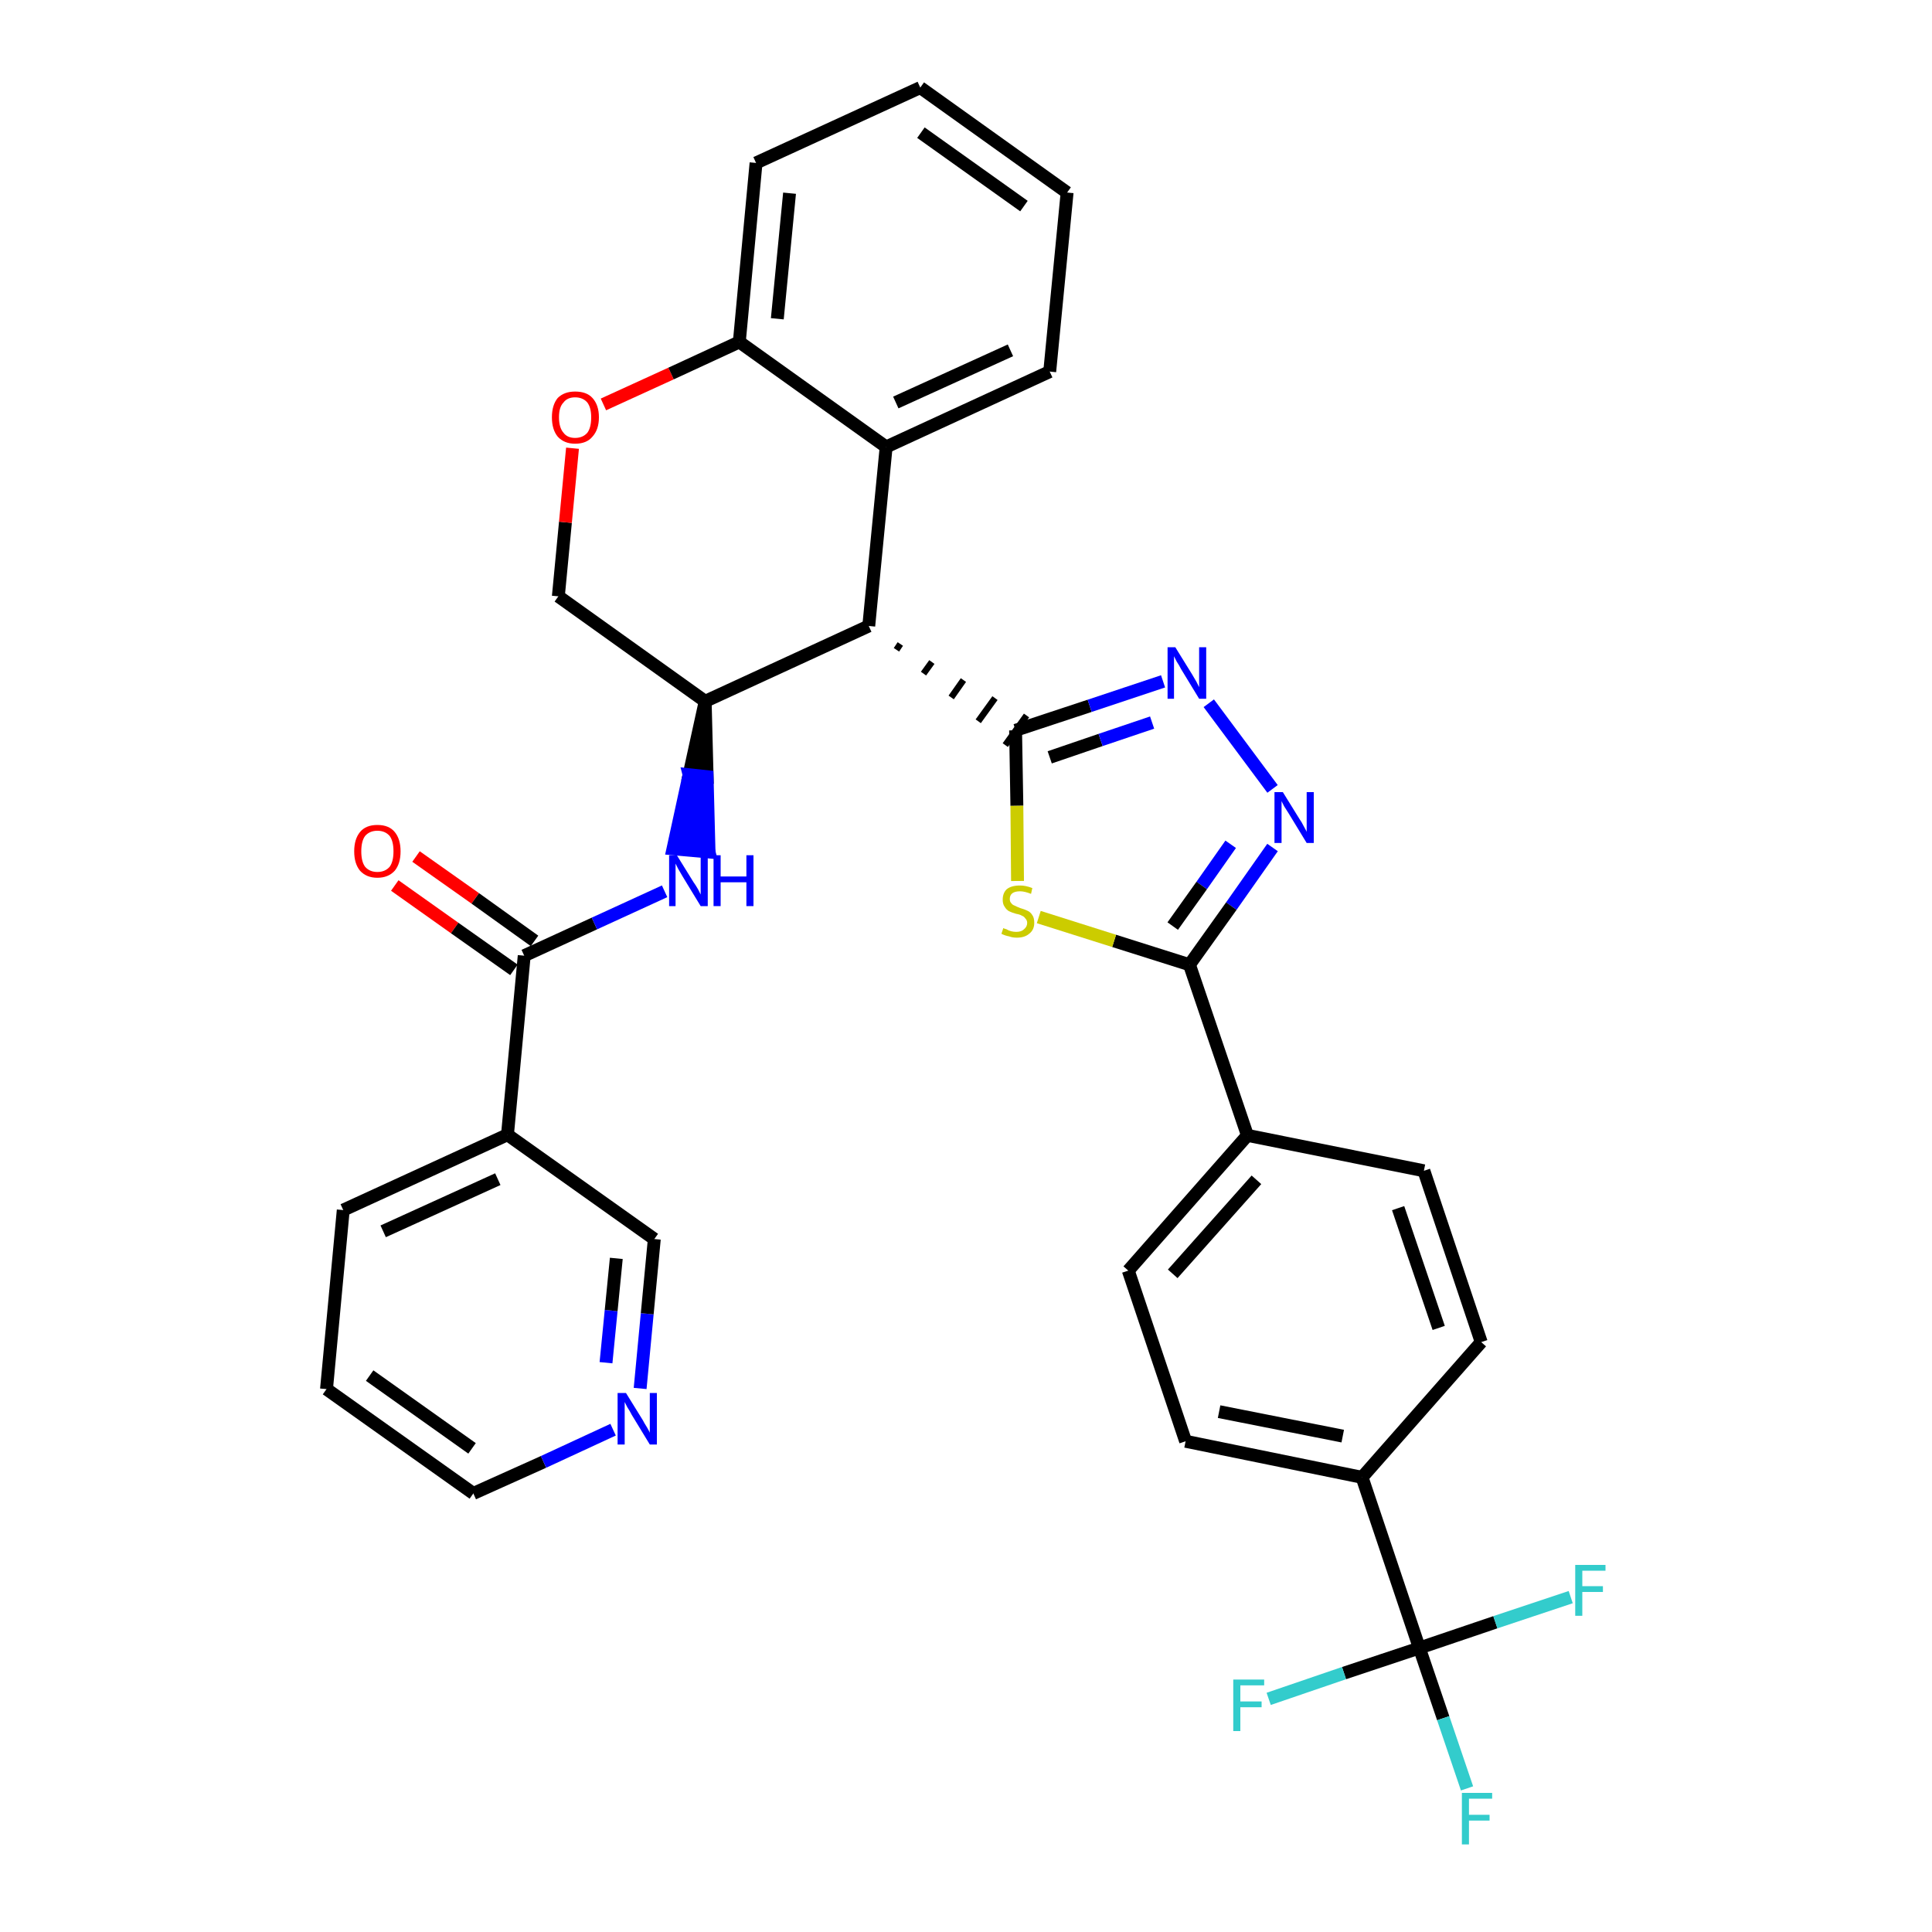 <?xml version='1.0' encoding='iso-8859-1'?>
<svg version='1.1' baseProfile='full'
              xmlns='http://www.w3.org/2000/svg'
                      xmlns:rdkit='http://www.rdkit.org/xml'
                      xmlns:xlink='http://www.w3.org/1999/xlink'
                  xml:space='preserve'
width='300px' height='300px' viewBox='0 0 300 300'>
<!-- END OF HEADER -->
<path class='bond-0 atom-0 atom-1' d='M 61.3,137.5 L 70.6,144.1' style='fill:none;fill-rule:evenodd;stroke:#FF0000;stroke-width:2.0px;stroke-linecap:butt;stroke-linejoin:miter;stroke-opacity:1' />
<path class='bond-0 atom-0 atom-1' d='M 70.6,144.1 L 79.8,150.6' style='fill:none;fill-rule:evenodd;stroke:#000000;stroke-width:2.0px;stroke-linecap:butt;stroke-linejoin:miter;stroke-opacity:1' />
<path class='bond-0 atom-0 atom-1' d='M 64.6,133.0 L 73.8,139.5' style='fill:none;fill-rule:evenodd;stroke:#FF0000;stroke-width:2.0px;stroke-linecap:butt;stroke-linejoin:miter;stroke-opacity:1' />
<path class='bond-0 atom-0 atom-1' d='M 73.8,139.5 L 83.0,146.1' style='fill:none;fill-rule:evenodd;stroke:#000000;stroke-width:2.0px;stroke-linecap:butt;stroke-linejoin:miter;stroke-opacity:1' />
<path class='bond-1 atom-1 atom-2' d='M 81.4,148.4 L 92.3,143.4' style='fill:none;fill-rule:evenodd;stroke:#000000;stroke-width:2.0px;stroke-linecap:butt;stroke-linejoin:miter;stroke-opacity:1' />
<path class='bond-1 atom-1 atom-2' d='M 92.3,143.4 L 103.2,138.4' style='fill:none;fill-rule:evenodd;stroke:#0000FF;stroke-width:2.0px;stroke-linecap:butt;stroke-linejoin:miter;stroke-opacity:1' />
<path class='bond-27 atom-1 atom-28' d='M 81.4,148.4 L 78.8,176.2' style='fill:none;fill-rule:evenodd;stroke:#000000;stroke-width:2.0px;stroke-linecap:butt;stroke-linejoin:miter;stroke-opacity:1' />
<path class='bond-2 atom-3 atom-2' d='M 109.5,108.9 L 107.0,120.3 L 109.8,120.6 Z' style='fill:#000000;fill-rule:evenodd;fill-opacity:1;stroke:#000000;stroke-width:2.0px;stroke-linecap:butt;stroke-linejoin:miter;stroke-opacity:1;' />
<path class='bond-2 atom-3 atom-2' d='M 107.0,120.3 L 110.1,132.3 L 104.5,131.8 Z' style='fill:#0000FF;fill-rule:evenodd;fill-opacity:1;stroke:#0000FF;stroke-width:2.0px;stroke-linecap:butt;stroke-linejoin:miter;stroke-opacity:1;' />
<path class='bond-2 atom-3 atom-2' d='M 107.0,120.3 L 109.8,120.6 L 110.1,132.3 Z' style='fill:#0000FF;fill-rule:evenodd;fill-opacity:1;stroke:#0000FF;stroke-width:2.0px;stroke-linecap:butt;stroke-linejoin:miter;stroke-opacity:1;' />
<path class='bond-3 atom-3 atom-4' d='M 109.5,108.9 L 86.7,92.6' style='fill:none;fill-rule:evenodd;stroke:#000000;stroke-width:2.0px;stroke-linecap:butt;stroke-linejoin:miter;stroke-opacity:1' />
<path class='bond-33 atom-12 atom-3' d='M 134.9,97.2 L 109.5,108.9' style='fill:none;fill-rule:evenodd;stroke:#000000;stroke-width:2.0px;stroke-linecap:butt;stroke-linejoin:miter;stroke-opacity:1' />
<path class='bond-4 atom-4 atom-5' d='M 86.7,92.6 L 87.8,81.1' style='fill:none;fill-rule:evenodd;stroke:#000000;stroke-width:2.0px;stroke-linecap:butt;stroke-linejoin:miter;stroke-opacity:1' />
<path class='bond-4 atom-4 atom-5' d='M 87.8,81.1 L 88.9,69.6' style='fill:none;fill-rule:evenodd;stroke:#FF0000;stroke-width:2.0px;stroke-linecap:butt;stroke-linejoin:miter;stroke-opacity:1' />
<path class='bond-5 atom-5 atom-6' d='M 93.7,62.8 L 104.2,58.0' style='fill:none;fill-rule:evenodd;stroke:#FF0000;stroke-width:2.0px;stroke-linecap:butt;stroke-linejoin:miter;stroke-opacity:1' />
<path class='bond-5 atom-5 atom-6' d='M 104.2,58.0 L 114.8,53.1' style='fill:none;fill-rule:evenodd;stroke:#000000;stroke-width:2.0px;stroke-linecap:butt;stroke-linejoin:miter;stroke-opacity:1' />
<path class='bond-6 atom-6 atom-7' d='M 114.8,53.1 L 117.4,25.3' style='fill:none;fill-rule:evenodd;stroke:#000000;stroke-width:2.0px;stroke-linecap:butt;stroke-linejoin:miter;stroke-opacity:1' />
<path class='bond-6 atom-6 atom-7' d='M 120.7,49.5 L 122.6,30.0' style='fill:none;fill-rule:evenodd;stroke:#000000;stroke-width:2.0px;stroke-linecap:butt;stroke-linejoin:miter;stroke-opacity:1' />
<path class='bond-36 atom-11 atom-6' d='M 137.6,69.4 L 114.8,53.1' style='fill:none;fill-rule:evenodd;stroke:#000000;stroke-width:2.0px;stroke-linecap:butt;stroke-linejoin:miter;stroke-opacity:1' />
<path class='bond-7 atom-7 atom-8' d='M 117.4,25.3 L 142.9,13.6' style='fill:none;fill-rule:evenodd;stroke:#000000;stroke-width:2.0px;stroke-linecap:butt;stroke-linejoin:miter;stroke-opacity:1' />
<path class='bond-8 atom-8 atom-9' d='M 142.9,13.6 L 165.7,29.9' style='fill:none;fill-rule:evenodd;stroke:#000000;stroke-width:2.0px;stroke-linecap:butt;stroke-linejoin:miter;stroke-opacity:1' />
<path class='bond-8 atom-8 atom-9' d='M 143.0,20.6 L 159.0,32.0' style='fill:none;fill-rule:evenodd;stroke:#000000;stroke-width:2.0px;stroke-linecap:butt;stroke-linejoin:miter;stroke-opacity:1' />
<path class='bond-9 atom-9 atom-10' d='M 165.7,29.9 L 163.0,57.7' style='fill:none;fill-rule:evenodd;stroke:#000000;stroke-width:2.0px;stroke-linecap:butt;stroke-linejoin:miter;stroke-opacity:1' />
<path class='bond-10 atom-10 atom-11' d='M 163.0,57.7 L 137.6,69.4' style='fill:none;fill-rule:evenodd;stroke:#000000;stroke-width:2.0px;stroke-linecap:butt;stroke-linejoin:miter;stroke-opacity:1' />
<path class='bond-10 atom-10 atom-11' d='M 156.9,54.4 L 139.1,62.5' style='fill:none;fill-rule:evenodd;stroke:#000000;stroke-width:2.0px;stroke-linecap:butt;stroke-linejoin:miter;stroke-opacity:1' />
<path class='bond-11 atom-11 atom-12' d='M 137.6,69.4 L 134.9,97.2' style='fill:none;fill-rule:evenodd;stroke:#000000;stroke-width:2.0px;stroke-linecap:butt;stroke-linejoin:miter;stroke-opacity:1' />
<path class='bond-12 atom-12 atom-13' d='M 139.2,100.9 L 139.8,100.0' style='fill:none;fill-rule:evenodd;stroke:#000000;stroke-width:1.0px;stroke-linecap:butt;stroke-linejoin:miter;stroke-opacity:1' />
<path class='bond-12 atom-12 atom-13' d='M 143.4,104.6 L 144.7,102.8' style='fill:none;fill-rule:evenodd;stroke:#000000;stroke-width:1.0px;stroke-linecap:butt;stroke-linejoin:miter;stroke-opacity:1' />
<path class='bond-12 atom-12 atom-13' d='M 147.7,108.3 L 149.6,105.6' style='fill:none;fill-rule:evenodd;stroke:#000000;stroke-width:1.0px;stroke-linecap:butt;stroke-linejoin:miter;stroke-opacity:1' />
<path class='bond-12 atom-12 atom-13' d='M 151.9,112.0 L 154.5,108.4' style='fill:none;fill-rule:evenodd;stroke:#000000;stroke-width:1.0px;stroke-linecap:butt;stroke-linejoin:miter;stroke-opacity:1' />
<path class='bond-12 atom-12 atom-13' d='M 156.1,115.7 L 159.4,111.1' style='fill:none;fill-rule:evenodd;stroke:#000000;stroke-width:1.0px;stroke-linecap:butt;stroke-linejoin:miter;stroke-opacity:1' />
<path class='bond-13 atom-13 atom-14' d='M 157.7,113.4 L 169.2,109.6' style='fill:none;fill-rule:evenodd;stroke:#000000;stroke-width:2.0px;stroke-linecap:butt;stroke-linejoin:miter;stroke-opacity:1' />
<path class='bond-13 atom-13 atom-14' d='M 169.2,109.6 L 180.6,105.8' style='fill:none;fill-rule:evenodd;stroke:#0000FF;stroke-width:2.0px;stroke-linecap:butt;stroke-linejoin:miter;stroke-opacity:1' />
<path class='bond-13 atom-13 atom-14' d='M 163.0,117.6 L 170.9,114.9' style='fill:none;fill-rule:evenodd;stroke:#000000;stroke-width:2.0px;stroke-linecap:butt;stroke-linejoin:miter;stroke-opacity:1' />
<path class='bond-13 atom-13 atom-14' d='M 170.9,114.9 L 178.9,112.2' style='fill:none;fill-rule:evenodd;stroke:#0000FF;stroke-width:2.0px;stroke-linecap:butt;stroke-linejoin:miter;stroke-opacity:1' />
<path class='bond-34 atom-27 atom-13' d='M 158.0,136.8 L 157.9,125.1' style='fill:none;fill-rule:evenodd;stroke:#CCCC00;stroke-width:2.0px;stroke-linecap:butt;stroke-linejoin:miter;stroke-opacity:1' />
<path class='bond-34 atom-27 atom-13' d='M 157.9,125.1 L 157.7,113.4' style='fill:none;fill-rule:evenodd;stroke:#000000;stroke-width:2.0px;stroke-linecap:butt;stroke-linejoin:miter;stroke-opacity:1' />
<path class='bond-14 atom-14 atom-15' d='M 187.7,109.2 L 197.6,122.5' style='fill:none;fill-rule:evenodd;stroke:#0000FF;stroke-width:2.0px;stroke-linecap:butt;stroke-linejoin:miter;stroke-opacity:1' />
<path class='bond-15 atom-15 atom-16' d='M 197.6,131.6 L 191.2,140.7' style='fill:none;fill-rule:evenodd;stroke:#0000FF;stroke-width:2.0px;stroke-linecap:butt;stroke-linejoin:miter;stroke-opacity:1' />
<path class='bond-15 atom-15 atom-16' d='M 191.2,140.7 L 184.7,149.8' style='fill:none;fill-rule:evenodd;stroke:#000000;stroke-width:2.0px;stroke-linecap:butt;stroke-linejoin:miter;stroke-opacity:1' />
<path class='bond-15 atom-15 atom-16' d='M 191.1,131.1 L 186.6,137.5' style='fill:none;fill-rule:evenodd;stroke:#0000FF;stroke-width:2.0px;stroke-linecap:butt;stroke-linejoin:miter;stroke-opacity:1' />
<path class='bond-15 atom-15 atom-16' d='M 186.6,137.5 L 182.1,143.8' style='fill:none;fill-rule:evenodd;stroke:#000000;stroke-width:2.0px;stroke-linecap:butt;stroke-linejoin:miter;stroke-opacity:1' />
<path class='bond-16 atom-16 atom-17' d='M 184.7,149.8 L 193.7,176.3' style='fill:none;fill-rule:evenodd;stroke:#000000;stroke-width:2.0px;stroke-linecap:butt;stroke-linejoin:miter;stroke-opacity:1' />
<path class='bond-26 atom-16 atom-27' d='M 184.7,149.8 L 173.0,146.1' style='fill:none;fill-rule:evenodd;stroke:#000000;stroke-width:2.0px;stroke-linecap:butt;stroke-linejoin:miter;stroke-opacity:1' />
<path class='bond-26 atom-16 atom-27' d='M 173.0,146.1 L 161.3,142.4' style='fill:none;fill-rule:evenodd;stroke:#CCCC00;stroke-width:2.0px;stroke-linecap:butt;stroke-linejoin:miter;stroke-opacity:1' />
<path class='bond-17 atom-17 atom-18' d='M 193.7,176.3 L 175.2,197.3' style='fill:none;fill-rule:evenodd;stroke:#000000;stroke-width:2.0px;stroke-linecap:butt;stroke-linejoin:miter;stroke-opacity:1' />
<path class='bond-17 atom-17 atom-18' d='M 195.1,183.2 L 182.1,197.8' style='fill:none;fill-rule:evenodd;stroke:#000000;stroke-width:2.0px;stroke-linecap:butt;stroke-linejoin:miter;stroke-opacity:1' />
<path class='bond-37 atom-26 atom-17' d='M 221.1,181.8 L 193.7,176.3' style='fill:none;fill-rule:evenodd;stroke:#000000;stroke-width:2.0px;stroke-linecap:butt;stroke-linejoin:miter;stroke-opacity:1' />
<path class='bond-18 atom-18 atom-19' d='M 175.2,197.3 L 184.1,223.8' style='fill:none;fill-rule:evenodd;stroke:#000000;stroke-width:2.0px;stroke-linecap:butt;stroke-linejoin:miter;stroke-opacity:1' />
<path class='bond-19 atom-19 atom-20' d='M 184.1,223.8 L 211.5,229.4' style='fill:none;fill-rule:evenodd;stroke:#000000;stroke-width:2.0px;stroke-linecap:butt;stroke-linejoin:miter;stroke-opacity:1' />
<path class='bond-19 atom-19 atom-20' d='M 189.3,219.2 L 208.5,223.0' style='fill:none;fill-rule:evenodd;stroke:#000000;stroke-width:2.0px;stroke-linecap:butt;stroke-linejoin:miter;stroke-opacity:1' />
<path class='bond-20 atom-20 atom-21' d='M 211.5,229.4 L 220.4,255.9' style='fill:none;fill-rule:evenodd;stroke:#000000;stroke-width:2.0px;stroke-linecap:butt;stroke-linejoin:miter;stroke-opacity:1' />
<path class='bond-24 atom-20 atom-25' d='M 211.5,229.4 L 230.0,208.4' style='fill:none;fill-rule:evenodd;stroke:#000000;stroke-width:2.0px;stroke-linecap:butt;stroke-linejoin:miter;stroke-opacity:1' />
<path class='bond-21 atom-21 atom-22' d='M 220.4,255.9 L 224.1,266.8' style='fill:none;fill-rule:evenodd;stroke:#000000;stroke-width:2.0px;stroke-linecap:butt;stroke-linejoin:miter;stroke-opacity:1' />
<path class='bond-21 atom-21 atom-22' d='M 224.1,266.8 L 227.8,277.7' style='fill:none;fill-rule:evenodd;stroke:#33CCCC;stroke-width:2.0px;stroke-linecap:butt;stroke-linejoin:miter;stroke-opacity:1' />
<path class='bond-22 atom-21 atom-23' d='M 220.4,255.9 L 208.7,259.8' style='fill:none;fill-rule:evenodd;stroke:#000000;stroke-width:2.0px;stroke-linecap:butt;stroke-linejoin:miter;stroke-opacity:1' />
<path class='bond-22 atom-21 atom-23' d='M 208.7,259.8 L 197.0,263.8' style='fill:none;fill-rule:evenodd;stroke:#33CCCC;stroke-width:2.0px;stroke-linecap:butt;stroke-linejoin:miter;stroke-opacity:1' />
<path class='bond-23 atom-21 atom-24' d='M 220.4,255.9 L 232.2,251.9' style='fill:none;fill-rule:evenodd;stroke:#000000;stroke-width:2.0px;stroke-linecap:butt;stroke-linejoin:miter;stroke-opacity:1' />
<path class='bond-23 atom-21 atom-24' d='M 232.2,251.9 L 243.9,248.0' style='fill:none;fill-rule:evenodd;stroke:#33CCCC;stroke-width:2.0px;stroke-linecap:butt;stroke-linejoin:miter;stroke-opacity:1' />
<path class='bond-25 atom-25 atom-26' d='M 230.0,208.4 L 221.1,181.8' style='fill:none;fill-rule:evenodd;stroke:#000000;stroke-width:2.0px;stroke-linecap:butt;stroke-linejoin:miter;stroke-opacity:1' />
<path class='bond-25 atom-25 atom-26' d='M 223.4,206.2 L 217.1,187.6' style='fill:none;fill-rule:evenodd;stroke:#000000;stroke-width:2.0px;stroke-linecap:butt;stroke-linejoin:miter;stroke-opacity:1' />
<path class='bond-28 atom-28 atom-29' d='M 78.8,176.2 L 53.3,187.9' style='fill:none;fill-rule:evenodd;stroke:#000000;stroke-width:2.0px;stroke-linecap:butt;stroke-linejoin:miter;stroke-opacity:1' />
<path class='bond-28 atom-28 atom-29' d='M 77.3,183.1 L 59.5,191.2' style='fill:none;fill-rule:evenodd;stroke:#000000;stroke-width:2.0px;stroke-linecap:butt;stroke-linejoin:miter;stroke-opacity:1' />
<path class='bond-35 atom-33 atom-28' d='M 101.6,192.4 L 78.8,176.2' style='fill:none;fill-rule:evenodd;stroke:#000000;stroke-width:2.0px;stroke-linecap:butt;stroke-linejoin:miter;stroke-opacity:1' />
<path class='bond-29 atom-29 atom-30' d='M 53.3,187.9 L 50.7,215.7' style='fill:none;fill-rule:evenodd;stroke:#000000;stroke-width:2.0px;stroke-linecap:butt;stroke-linejoin:miter;stroke-opacity:1' />
<path class='bond-30 atom-30 atom-31' d='M 50.7,215.7 L 73.5,231.9' style='fill:none;fill-rule:evenodd;stroke:#000000;stroke-width:2.0px;stroke-linecap:butt;stroke-linejoin:miter;stroke-opacity:1' />
<path class='bond-30 atom-30 atom-31' d='M 57.4,213.6 L 73.3,224.9' style='fill:none;fill-rule:evenodd;stroke:#000000;stroke-width:2.0px;stroke-linecap:butt;stroke-linejoin:miter;stroke-opacity:1' />
<path class='bond-31 atom-31 atom-32' d='M 73.5,231.9 L 84.4,227.0' style='fill:none;fill-rule:evenodd;stroke:#000000;stroke-width:2.0px;stroke-linecap:butt;stroke-linejoin:miter;stroke-opacity:1' />
<path class='bond-31 atom-31 atom-32' d='M 84.4,227.0 L 95.2,222.0' style='fill:none;fill-rule:evenodd;stroke:#0000FF;stroke-width:2.0px;stroke-linecap:butt;stroke-linejoin:miter;stroke-opacity:1' />
<path class='bond-32 atom-32 atom-33' d='M 99.4,215.6 L 100.5,204.0' style='fill:none;fill-rule:evenodd;stroke:#0000FF;stroke-width:2.0px;stroke-linecap:butt;stroke-linejoin:miter;stroke-opacity:1' />
<path class='bond-32 atom-32 atom-33' d='M 100.5,204.0 L 101.6,192.4' style='fill:none;fill-rule:evenodd;stroke:#000000;stroke-width:2.0px;stroke-linecap:butt;stroke-linejoin:miter;stroke-opacity:1' />
<path class='bond-32 atom-32 atom-33' d='M 94.1,211.6 L 94.9,203.5' style='fill:none;fill-rule:evenodd;stroke:#0000FF;stroke-width:2.0px;stroke-linecap:butt;stroke-linejoin:miter;stroke-opacity:1' />
<path class='bond-32 atom-32 atom-33' d='M 94.9,203.5 L 95.7,195.4' style='fill:none;fill-rule:evenodd;stroke:#000000;stroke-width:2.0px;stroke-linecap:butt;stroke-linejoin:miter;stroke-opacity:1' />
<path  class='atom-0' d='M 55.0 132.2
Q 55.0 130.3, 55.9 129.2
Q 56.8 128.1, 58.6 128.1
Q 60.4 128.1, 61.3 129.2
Q 62.2 130.3, 62.2 132.2
Q 62.2 134.1, 61.3 135.2
Q 60.3 136.3, 58.6 136.3
Q 56.9 136.3, 55.9 135.2
Q 55.0 134.1, 55.0 132.2
M 58.6 135.4
Q 59.8 135.4, 60.5 134.6
Q 61.1 133.8, 61.1 132.2
Q 61.1 130.6, 60.5 129.8
Q 59.8 129.0, 58.6 129.0
Q 57.4 129.0, 56.7 129.8
Q 56.1 130.6, 56.1 132.2
Q 56.1 133.8, 56.7 134.6
Q 57.4 135.4, 58.6 135.4
' fill='#FF0000'/>
<path  class='atom-2' d='M 105.1 132.8
L 107.7 137.0
Q 108.0 137.4, 108.4 138.1
Q 108.8 138.9, 108.8 138.9
L 108.8 132.8
L 109.9 132.8
L 109.9 140.7
L 108.8 140.7
L 106.0 136.1
Q 105.7 135.6, 105.3 134.9
Q 105.0 134.3, 104.9 134.1
L 104.9 140.7
L 103.9 140.7
L 103.9 132.8
L 105.1 132.8
' fill='#0000FF'/>
<path  class='atom-2' d='M 110.8 132.8
L 111.9 132.8
L 111.9 136.1
L 115.9 136.1
L 115.9 132.8
L 117.0 132.8
L 117.0 140.7
L 115.9 140.7
L 115.9 137.0
L 111.9 137.0
L 111.9 140.7
L 110.8 140.7
L 110.8 132.8
' fill='#0000FF'/>
<path  class='atom-5' d='M 85.7 64.8
Q 85.7 62.9, 86.6 61.8
Q 87.6 60.8, 89.3 60.8
Q 91.1 60.8, 92.0 61.8
Q 93.0 62.9, 93.0 64.8
Q 93.0 66.7, 92.0 67.8
Q 91.1 68.9, 89.3 68.9
Q 87.6 68.9, 86.6 67.8
Q 85.7 66.7, 85.7 64.8
M 89.3 68.0
Q 90.5 68.0, 91.2 67.2
Q 91.8 66.4, 91.8 64.8
Q 91.8 63.3, 91.2 62.5
Q 90.5 61.7, 89.3 61.7
Q 88.1 61.7, 87.5 62.5
Q 86.8 63.2, 86.8 64.8
Q 86.8 66.4, 87.5 67.2
Q 88.1 68.0, 89.3 68.0
' fill='#FF0000'/>
<path  class='atom-14' d='M 182.5 100.5
L 185.1 104.7
Q 185.4 105.2, 185.8 105.9
Q 186.2 106.7, 186.2 106.7
L 186.2 100.5
L 187.3 100.5
L 187.3 108.5
L 186.2 108.5
L 183.4 103.9
Q 183.1 103.3, 182.7 102.7
Q 182.4 102.1, 182.3 101.9
L 182.3 108.5
L 181.3 108.5
L 181.3 100.5
L 182.5 100.5
' fill='#0000FF'/>
<path  class='atom-15' d='M 199.2 123.0
L 201.8 127.2
Q 202.1 127.6, 202.5 128.4
Q 202.9 129.1, 202.9 129.2
L 202.9 123.0
L 204.0 123.0
L 204.0 130.9
L 202.9 130.9
L 200.1 126.3
Q 199.8 125.8, 199.4 125.2
Q 199.1 124.6, 199.0 124.4
L 199.0 130.9
L 197.9 130.9
L 197.9 123.0
L 199.2 123.0
' fill='#0000FF'/>
<path  class='atom-22' d='M 227.0 278.4
L 231.7 278.4
L 231.7 279.3
L 228.1 279.3
L 228.1 281.8
L 231.3 281.8
L 231.3 282.7
L 228.1 282.7
L 228.1 286.4
L 227.0 286.4
L 227.0 278.4
' fill='#33CCCC'/>
<path  class='atom-23' d='M 191.5 260.8
L 196.3 260.8
L 196.3 261.7
L 192.6 261.7
L 192.6 264.2
L 195.9 264.2
L 195.9 265.1
L 192.6 265.1
L 192.6 268.8
L 191.5 268.8
L 191.5 260.8
' fill='#33CCCC'/>
<path  class='atom-24' d='M 244.6 243.0
L 249.3 243.0
L 249.3 243.9
L 245.7 243.9
L 245.7 246.3
L 248.9 246.3
L 248.9 247.2
L 245.7 247.2
L 245.7 250.9
L 244.6 250.9
L 244.6 243.0
' fill='#33CCCC'/>
<path  class='atom-27' d='M 155.8 144.1
Q 155.9 144.2, 156.3 144.3
Q 156.6 144.5, 157.0 144.6
Q 157.4 144.7, 157.8 144.7
Q 158.6 144.7, 159.0 144.3
Q 159.5 143.9, 159.5 143.3
Q 159.5 142.9, 159.2 142.6
Q 159.0 142.3, 158.7 142.2
Q 158.4 142.0, 157.8 141.9
Q 157.1 141.7, 156.7 141.5
Q 156.3 141.3, 156.0 140.8
Q 155.7 140.4, 155.7 139.7
Q 155.7 138.7, 156.3 138.1
Q 157.0 137.5, 158.4 137.5
Q 159.3 137.5, 160.3 137.9
L 160.1 138.8
Q 159.1 138.4, 158.4 138.4
Q 157.6 138.4, 157.2 138.7
Q 156.8 139.0, 156.8 139.6
Q 156.8 140.0, 157.0 140.2
Q 157.2 140.5, 157.5 140.6
Q 157.9 140.8, 158.4 141.0
Q 159.1 141.2, 159.5 141.4
Q 160.0 141.6, 160.3 142.1
Q 160.6 142.5, 160.6 143.3
Q 160.6 144.4, 159.8 145.0
Q 159.1 145.6, 157.9 145.6
Q 157.2 145.6, 156.7 145.4
Q 156.1 145.3, 155.5 145.0
L 155.8 144.1
' fill='#CCCC00'/>
<path  class='atom-32' d='M 97.2 216.3
L 99.8 220.5
Q 100.0 220.9, 100.5 221.7
Q 100.9 222.4, 100.9 222.5
L 100.9 216.3
L 102.0 216.3
L 102.0 224.3
L 100.9 224.3
L 98.1 219.7
Q 97.8 219.1, 97.4 218.5
Q 97.1 217.9, 97.0 217.7
L 97.0 224.3
L 95.9 224.3
L 95.9 216.3
L 97.2 216.3
' fill='#0000FF'/>
</svg>

